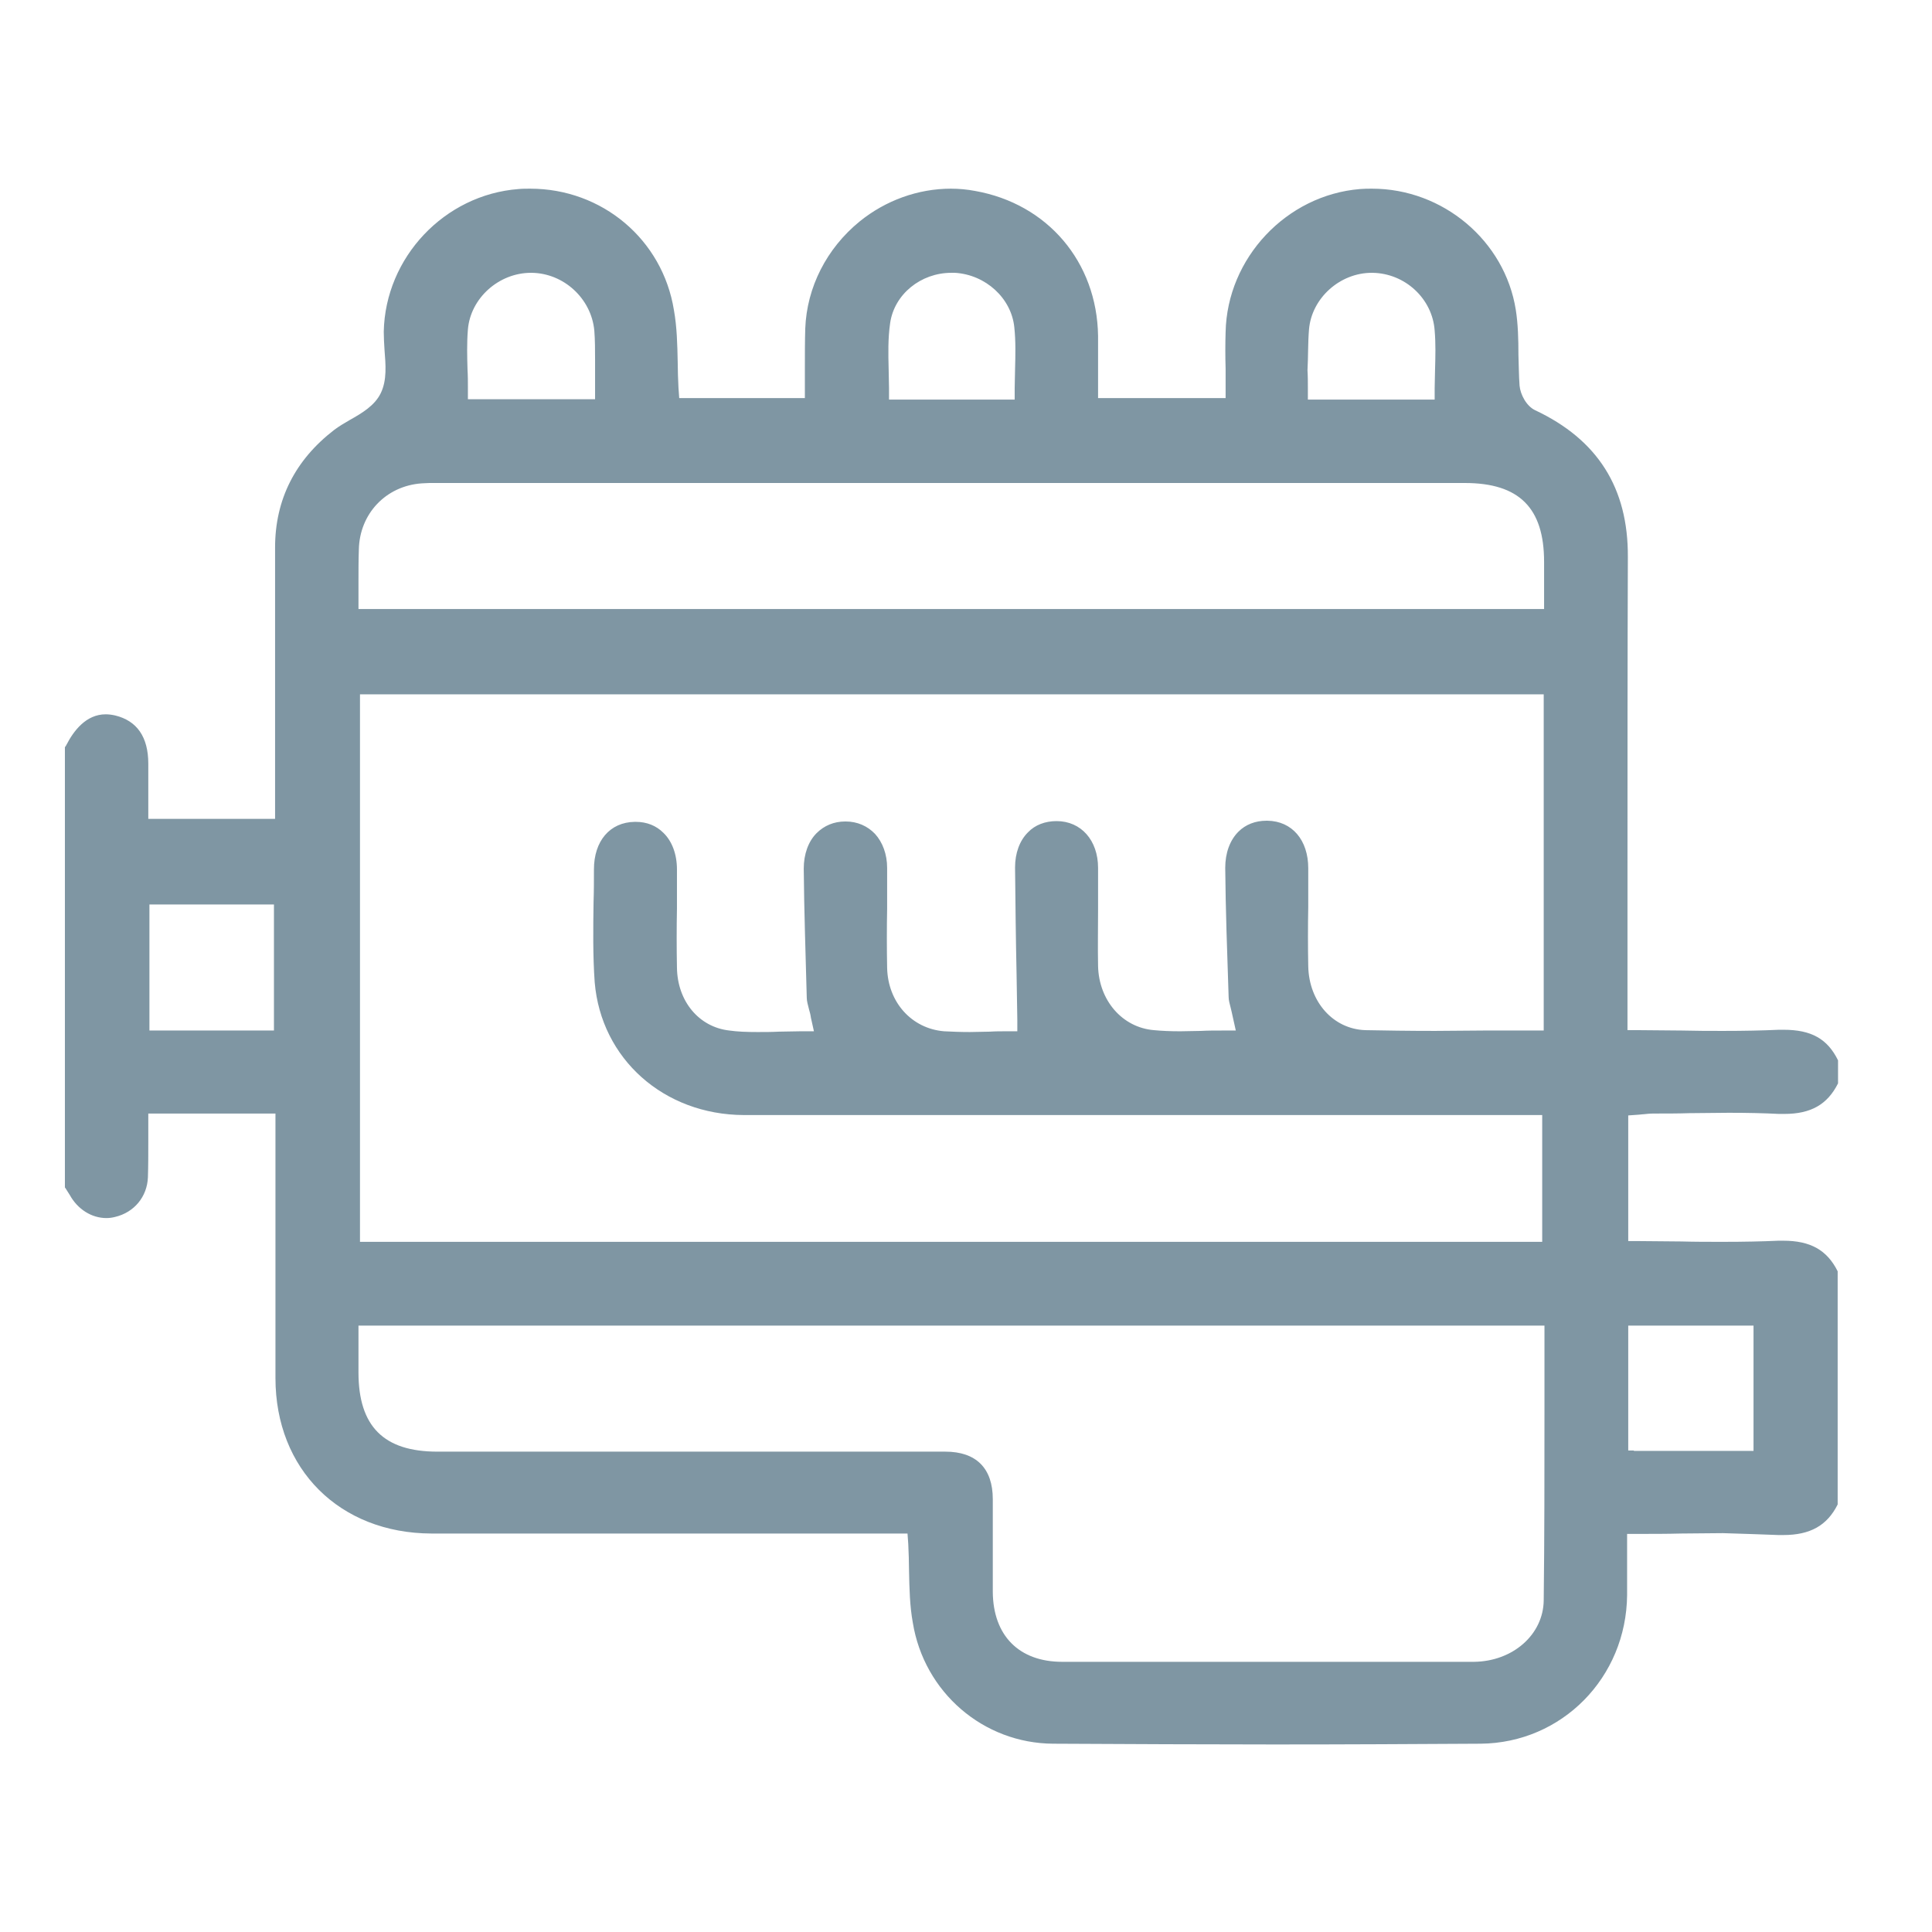 <?xml version="1.0" encoding="utf-8"?>
<!-- Generator: Adobe Illustrator 26.1.0, SVG Export Plug-In . SVG Version: 6.00 Build 0)  -->
<svg version="1.1" id="Слой_1" xmlns="http://www.w3.org/2000/svg" xmlns:xlink="http://www.w3.org/1999/xlink" x="0px" y="0px"
	 viewBox="0 0 512 512" style="enable-background:new 0 0 512 512;" xml:space="preserve">
<style type="text/css">
	.st0{fill:#7F96A3;}
</style>
<path class="st0" d="M471.3,406.8c0.4,0,0.9,0,1.3,0c7.1,0,11.6-2.5,14.4-8.1v-61.8c-2.8-5.6-7.2-8.1-14.4-8.1c-0.4,0-0.8,0-1.3,0
	c-4.4,0.2-9.1,0.3-14.8,0.3c-3.7,0-7.4,0-10.9-0.1c-3.6,0-7.4-0.1-11.1-0.1H433h-1.5v-1.5V297v-1.4l1.4-0.1l1.4-0.1
	c0.3,0,0.7-0.1,1-0.1l0.1,0c0.9-0.1,1.9-0.2,2.9-0.2c3.2,0,6.5,0,9.4-0.1l0.1,0c3.4,0,6.9-0.1,10.3-0.1c5.1,0,9.4,0.1,13.3,0.3
	c0.5,0,1,0,1.5,0c7,0,11.4-2.5,14.2-8.1v-6.1c-2.8-5.7-7.1-8.1-14.4-8.1c-0.4,0-0.9,0-1.3,0c-4.4,0.2-9.1,0.3-14.7,0.3
	c-3.6,0-7.2,0-11-0.1l-0.1,0c-3.7,0-7.5-0.1-11.3-0.1h-1.5h-1.5v-1.5v-7.3c0-11.4,0-22.7,0-34.1c0-27,0-54.8,0.1-82.5
	c0.1-18.3-8-31.1-24.6-38.9c-2.3-1.1-3.9-4.2-4.1-6.5c-0.2-2.7-0.2-5.5-0.3-8.2c0-4-0.1-8.1-0.7-11.9c-2.9-18.3-19.3-32.1-38.1-32.1
	l0-0.7c0,0,0,0,0,0v0.7c-1.1,0-2.1,0-3.2,0.1c-19.5,1.6-35.2,18.3-35.6,37.9c-0.1,3.2-0.1,6.4,0,9.7l0,0.4c0,1.4,0,2.9,0,4.4v1.5
	v1.5h-1.5h-30.8H291v-1.5v-1.5c0-1.4,0-2.8,0-4.2c0-3,0-6.2,0-9.3c-0.3-19.6-13.4-35-32.6-38.4c-2.1-0.4-4.3-0.6-6.4-0.6
	c-8.7,0-17.3,3.1-24.2,8.7c-8.7,7.1-14,17.4-14.4,28.4c-0.1,3.4-0.1,6.7-0.1,10.3c0,1.7,0,3.4,0,5.1v1.5v1.5h-1.5h-30.4h-1.4
	l-0.1-1.4l-0.1-1.4c-0.1-2.3-0.2-4.5-0.2-6.7c-0.1-4.8-0.2-9.3-1-13.8c-3-18.7-19-32.2-38.1-32.2c-1,0-2.1,0-3.1,0.1
	c-19.6,1.5-35.3,18.1-35.7,37.8c0,1.5,0.1,3.2,0.2,4.8c0.3,3.9,0.7,8-1,11.5c-1.6,3.3-5,5.3-8.2,7.1c-1.4,0.8-2.9,1.7-4.1,2.6
	c-10.4,8-15.7,18.5-15.7,31.2c0,15,0,30.1,0,44.7l0,0.3c0,6.2,0,12.4,0,18.7v6.7v1.5h-1.5H40.8h-1.5l0-1.5l0-5c0-2.7,0-5.4,0-8.1
	c0-7.1-3-11.4-8.8-12.8c-0.9-0.2-1.7-0.3-2.5-0.3c-5.2,0-8.5,4.4-10.4,8.1c-0.1,0.2-0.2,0.4-0.4,0.6v116.7l0.1,0.1
	c0.4,0.6,0.8,1.3,1.2,1.9c2.1,3.8,5.8,6.1,9.7,6.1c0.8,0,1.5-0.1,2.3-0.3c5.1-1.2,8.5-5.4,8.7-10.5c0.1-3.1,0.1-6.2,0.1-9.4l0-0.1
	c0-1.4,0-2.9,0-4.4v-1.5v-1.5h1.5h30.8H73l0,1.5l0,25.5c0,14.4,0,28.7,0,43.1c0,24.2,17,41.1,41.3,41.2c14.4,0,29.9,0,48.9,0
	c11.4,0,22.8,0,34,0l0.5,0c11.5,0,23,0,34.5,0h6.9h1.4l0.1,1.4l0.1,1.4c0.1,2.3,0.2,4.7,0.2,6.9l0,0.1c0.1,4.8,0.2,9.4,1,13.8
	c3,18.5,18.7,32,37.2,32.1c20.6,0.1,40.3,0.2,58.6,0.2c19.3,0,37.2-0.1,54.7-0.2c21.5-0.2,38.6-17.5,38.8-39.4c0-2.9,0-5.9,0-8.8
	c0-1.4,0-2.9,0-4.4v-1.5v-1.5h1.5h1.5c3.8,0,7.6,0,11.3-0.1c3.6,0,7.4-0.1,11.1-0.1C462.3,406.5,466.9,406.6,471.3,406.8z
	 M72.6,241.2v30.4v1.5h-1.5h-30h-1.5v-1.5v-30.4v-1.5h1.5h30h1.5V241.2z M346.9,87.3c0.7-8.3,8.2-15,16.6-15l0.2,0
	c8.6,0.1,15.9,6.8,16.5,15.3c0.3,3.5,0.2,6.9,0.1,10.5c0,1.6-0.1,3.2-0.1,4.8v1.5v1.5h-1.5h-30.6h-1.5v-1.5v-1.5
	c0-1.6,0-3.2-0.1-4.8C346.7,94.5,346.6,90.9,346.9,87.3z M235.9,85.6c1.1-7.6,8.1-13.3,16.2-13.3c0.3,0,0.6,0,1,0
	c8.1,0.5,14.9,6.7,15.7,14.4c0.4,3.7,0.3,7.5,0.2,11.2l0,0.1c0,1.6-0.1,3.2-0.1,4.9v1.5v1.5h-1.5h-30.3h-1.5v-1.5v-1.5
	c0-1.7-0.1-3.4-0.1-5.1C235.4,93.8,235.3,89.7,235.9,85.6z M124,87.3c0.7-8.3,8.2-15,16.7-15l0.2,0c8.5,0.1,15.8,6.8,16.6,15.3
	c0.2,2.6,0.2,5.2,0.2,7.7c0,1.1,0,2.2,0,3.2c0,0.8,0,1.7,0,2.6l0,0.2l0,3l0,1.5h-1.5h-30.7h-1.5v-1.5v-1.5c0-1.6,0-3.2-0.1-4.8
	C123.8,94.5,123.7,90.9,124,87.3z M95.1,145.6c0.2-9.4,7.1-16.8,16.6-17.5c0.6,0,1.3-0.1,2.1-0.1c0.4,0,0.8,0,1.2,0
	c0.4,0,0.7,0,1.1,0l158,0l114.1,0c14.4,0,21,6.6,21,20.9v11v1.5h-1.5H96.5H95v-1.5v-1.5c0-1.4,0-2.8,0-4.2
	C95,151.3,95,148.5,95.1,145.6z M346.7,230.1c0-7.5-4.3-12.5-10.8-12.6l-0.3,0c-2.9,0-5.5,1-7.4,2.9c-2.3,2.3-3.5,5.7-3.5,9.6
	c0.1,11.2,0.5,22.1,0.9,34.2c0,0.9,0.3,1.9,0.6,3.1c0.2,0.7,0.3,1.4,0.5,2.2l0.4,1.8l0.4,1.8h-1.8h-1.8c-1.9,0-3.8,0-5.6,0.1
	c-1.8,0-3.7,0.1-5.5,0.1c-2.7,0-4.9-0.1-7-0.3c-8.4-0.7-14.6-7.9-14.8-17c-0.1-5,0-10.1,0-15l0-0.1c0-3.6,0-7.3,0-10.9
	c0-7.3-4.5-12.4-11-12.4c-3,0-5.7,1-7.6,3c-2.2,2.2-3.4,5.5-3.4,9.3c0.1,9.4,0.2,19,0.4,28.2c0.1,4,0.1,8.1,0.2,12.2l0,1.5l0,1.5
	h-1.5h-1.5c-1.3,0-2.8,0-4.3,0.1l-0.1,0c-1.6,0-3.4,0.1-5.2,0.1c-2.6,0-4.8-0.1-6.8-0.2c-8.6-0.7-14.9-7.7-15.1-16.8
	c-0.1-5.3-0.1-10.6,0-15.7c0-3.5,0-7.2,0-10.8c0-3.6-1.2-6.8-3.2-9c-2-2.1-4.7-3.3-7.8-3.3l-0.1,0c-3,0-5.6,1.1-7.6,3.1
	c-2.2,2.2-3.4,5.6-3.4,9.4c0.1,11.4,0.5,22.7,0.8,34.2c0,0.9,0.3,1.9,0.6,3.1c0.2,0.7,0.4,1.4,0.5,2.2l0.4,1.8l0.4,1.8h-1.8h-1.8
	c-1.9,0-3.9,0.1-5.7,0.1c-1.9,0.1-3.8,0.1-5.7,0.1c-2.9,0-5.3-0.1-7.4-0.4c-8.1-0.9-13.8-7.8-13.9-16.7c-0.1-5.2-0.1-10.5,0-15.6
	l0-0.1c0-3.4,0-6.9,0-10.3c0-4-1.3-7.5-3.6-9.7c-1.9-1.9-4.4-2.9-7.3-2.9c-0.1,0-0.2,0-0.3,0c-6.6,0.1-10.8,5.1-10.8,12.6
	c0,2.9,0,5.9-0.1,8.6c-0.1,7-0.2,14.3,0.3,21.3c1.7,20.3,18.3,35.1,39.5,35.2c18.4,0,38.6,0,63.7,0c13.1,0,26.1,0,39,0l3.7,0
	c14.4,0,28.7,0,43.1,0h60.6h1.5v1.5v30.6v1.5h-1.5H96.9h-1.5v-1.5V185.5v-1.5h1.5h310.7h1.5v1.5v86.1v1.5h-1.5h-1.5
	c-4.2,0-8.5,0-12.6,0l-0.4,0c-4.2,0-8.4,0.1-12.8,0.1c-7.2,0-13.1-0.1-18.5-0.2c-8.5-0.3-14.9-7.5-15.1-16.9
	c-0.1-5.2-0.1-10.6,0-15.7l0-0.1C346.7,237.3,346.7,233.6,346.7,230.1z M409.1,424.1c-0.1,9.1-8.2,16.2-18.5,16.3
	c-8.7,0-17.9,0-29.2,0c-5.1,0-10.1,0-15.1,0l-3.4,0l-18.7,0l-12.8,0c-4.3,0-8.7,0-13,0c-5.6,0-11.2,0-16.9,0
	c-11.5,0-18.3-7-18.4-18.5c0-4,0-7.9,0-11.9c0-3.9,0-8.3,0-12.7c0-8.2-4.4-12.6-12.6-12.6c-19.5,0-39,0-58.5,0l-30.4,0h-45.7h0
	c-14.2,0-20.9-6.7-20.9-21v-10.9v-1.5h1.5h311.3h1.5v1.5v1.5c0,6.1,0,12.3,0,18.4l0,1.4C409.3,390.4,409.3,407.4,409.1,424.1z
	 M433,384.4h-1.5V383v-30.2v-1.5h1.5h30.2h1.5v1.5V383v1.5h-1.5H433z"/>
</svg>
